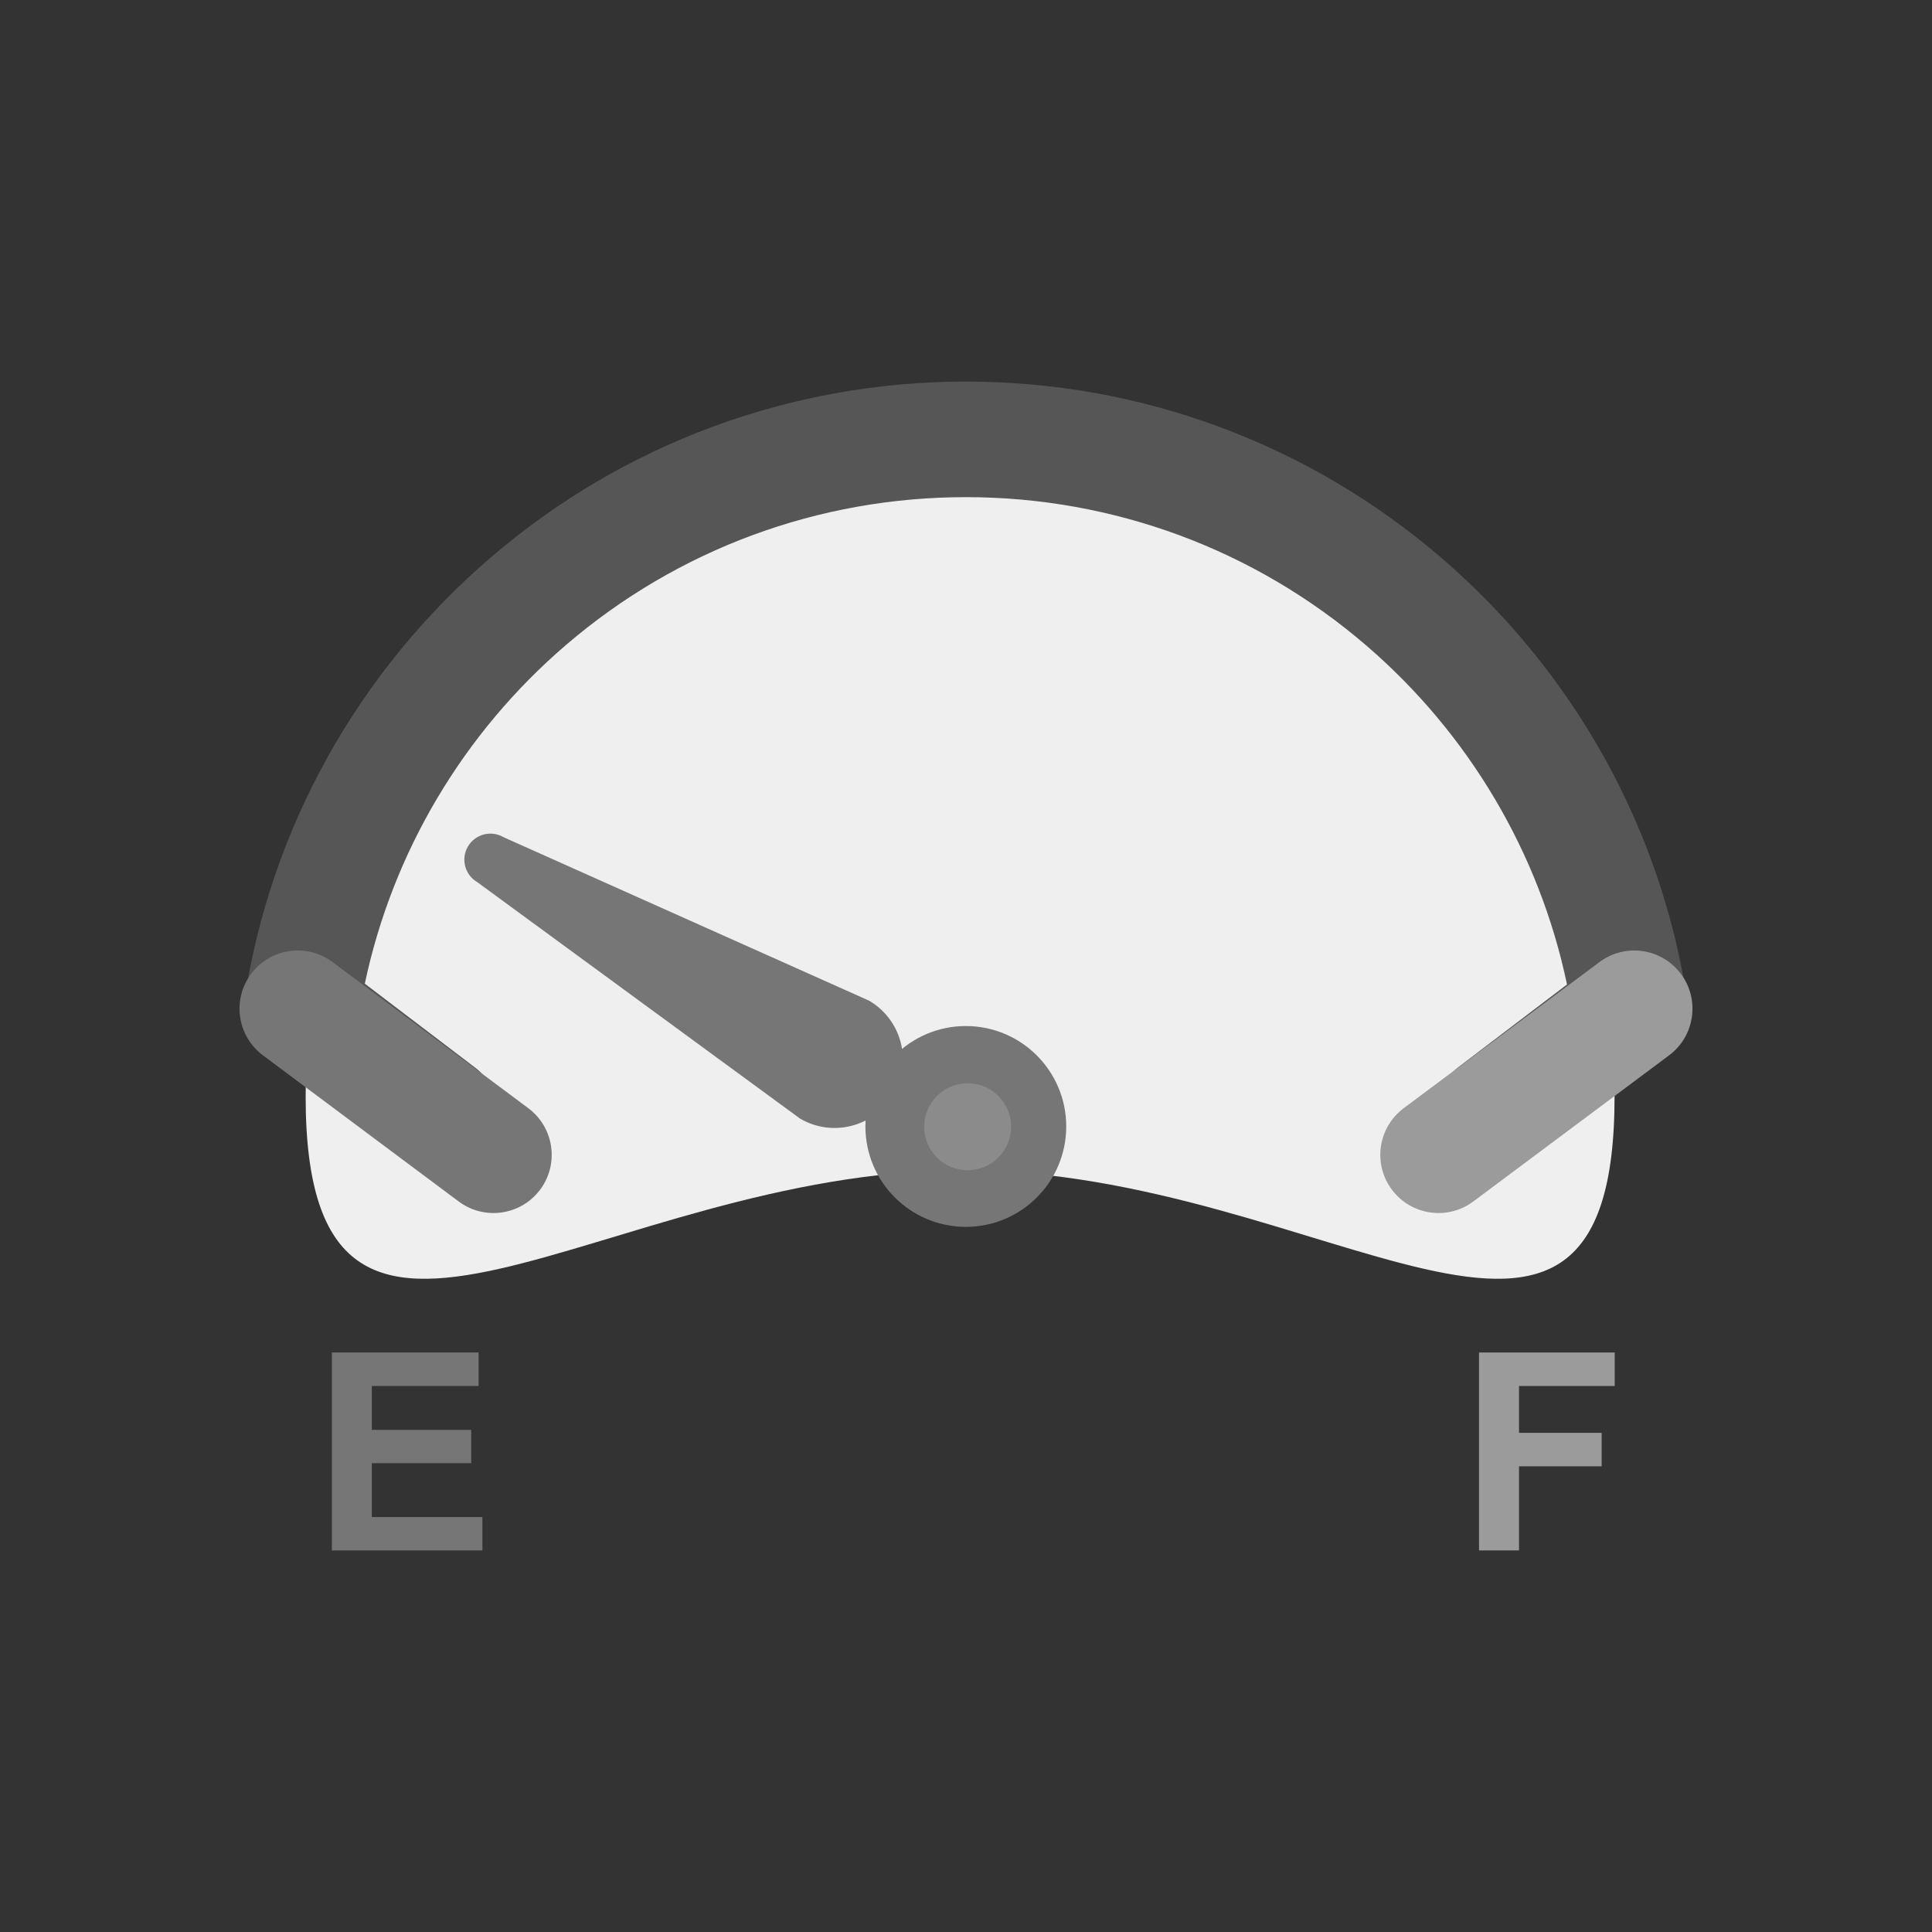 <?xml version="1.0" encoding="UTF-8"?>
<!DOCTYPE svg PUBLIC "-//W3C//DTD SVG 1.1//EN" "http://www.w3.org/Graphics/SVG/1.1/DTD/svg11.dtd">
<!-- Creator: CorelDRAW -->
<svg xmlns="http://www.w3.org/2000/svg" xml:space="preserve" width="2048px" height="2048px" style="shape-rendering:geometricPrecision; text-rendering:geometricPrecision; image-rendering:optimizeQuality; fill-rule:evenodd; clip-rule:evenodd"
viewBox="0 0 2048 2048"
 xmlns:xlink="http://www.w3.org/1999/xlink">
 <rect x="0" y="0" width="2048" height="2048" fill="#333333" stroke="none"/>
 <defs>
  <style type="text/css">
   <![CDATA[
    .fil5 {fill:none}
    .fil3 {fill:#565656}
    .fil4 {fill:#8B8B8B}
    .fil0 {fill:#EFEFEF}
    .fil1 {fill:#767676;fill-rule:nonzero}
    .fil2 {fill:#9B9B9C;fill-rule:nonzero}
   ]]>
  </style>
 </defs>
 <g id="Layer_x0020_1">
  <g id="_291452320">
   <path id="_291452584" class="fil0" d="M1017.75 468.613c383.149,0 693.751,310.602 693.751,693.751 0,383.149 -307.478,78.125 -690.627,78.125 -383.149,0 -696.875,305.023 -696.875,-78.125 0,-383.149 310.602,-693.751 693.751,-693.751z"/>
   <polygon id="_291452656" class="fil1" points="351.807,1643.52 351.807,1433.7 507.356,1433.7 507.356,1469.21 394.163,1469.21 394.163,1515.72 499.49,1515.72 499.49,1551.04 394.163,1551.04 394.163,1608.15 511.362,1608.15 511.362,1643.52 "/>
   <polygon id="_291453208" class="fil2" points="1567.81,1643.52 1567.81,1433.7 1711.68,1433.7 1711.68,1469.21 1610.21,1469.21 1610.21,1518.85 1697.81,1518.85 1697.81,1554.36 1610.21,1554.36 1610.21,1643.52 "/>
   <path id="_291453304" class="fil1" d="M1023.81 1087.65c29.388,0 55.998,11.915 75.261,31.178 19.264,19.261 31.179,45.872 31.179,75.261 0,29.388 -11.915,55.998 -31.178,75.262 -19.264,19.263 -45.874,31.178 -75.262,31.178 -29.388,0 -55.998,-11.915 -75.262,-31.178 -19.263,-19.264 -31.178,-45.874 -31.178,-75.262 0,-29.389 11.915,-56 31.179,-75.261 19.263,-19.263 45.873,-31.178 75.261,-31.178z"/>
   <path id="_291452632" class="fil1" d="M533.778 887.469c-13.142,-7.711 -30.048,-3.3 -37.755,9.845 -7.706,13.145 -3.3,30.048 9.845,37.755l342.195 250.661c34.5,20.231 78.874,8.661 99.105,-25.839 20.231,-34.5 8.661,-78.874 -25.839,-99.105l-387.551 -173.316z"/>
   <path id="_291451936" class="fil3" d="M291.423 1123.97c-23.082,-11.952 -36.307,-37.434 -32.356,-63.502 27.738,-183.062 121.011,-349.38 261.442,-469.8 140.597,-120.567 318.076,-186.182 503.306,-186.182 185.699,0 363.603,65.939 504.339,187.068 140.597,121.011 233.688,288.042 260.812,471.713 4.211,28.508 -12.076,55.747 -38.339,65.946l-129.821 98.777c-26.86,20.437 -65.225,15.305 -85.714,-11.53 -20.506,-26.857 -15.363,-65.317 11.539,-85.785l114.47 -87.098c-29.342,-139.752 -104.219,-265.881 -212.622,-359.179 -118.537,-102.024 -268.276,-157.407 -424.666,-157.407 -155.956,0 -305.321,55.065 -423.718,156.593 -108.664,93.181 -183.816,219.311 -213.372,359.144l117.007 89.029c26.902,20.467 32.046,58.928 11.539,85.785 -20.489,26.835 -58.854,31.967 -85.713,11.53l-138.135 -105.1z"/>
   <g>
    <path id="_291452368" class="fil1" d="M352.491 1019.82c-27.302,-20.376 -65.956,-14.763 -86.333,12.54 -20.376,27.302 -14.763,65.956 12.54,86.333l207.538 154.923c27.302,20.376 65.956,14.763 86.333,-12.541 20.376,-27.302 14.763,-65.956 -12.54,-86.333l-207.538 -154.922z"/>
    <path id="_291452200" class="fil2" d="M1695.51 1019.82c27.302,-20.376 65.956,-14.763 86.333,12.54 20.376,27.302 14.763,65.956 -12.54,86.333l-207.538 154.923c-27.302,20.376 -65.956,14.763 -86.333,-12.541 -20.376,-27.302 -14.763,-65.956 12.54,-86.333l207.538 -154.922z"/>
   </g>
   <circle id="_291452176" class="fil4" cx="1025.74" cy="1194.39" r="46.094"/>
  </g>
 </g>
 <rect class="fil5" width="2048" height="2048"/>
</svg>

